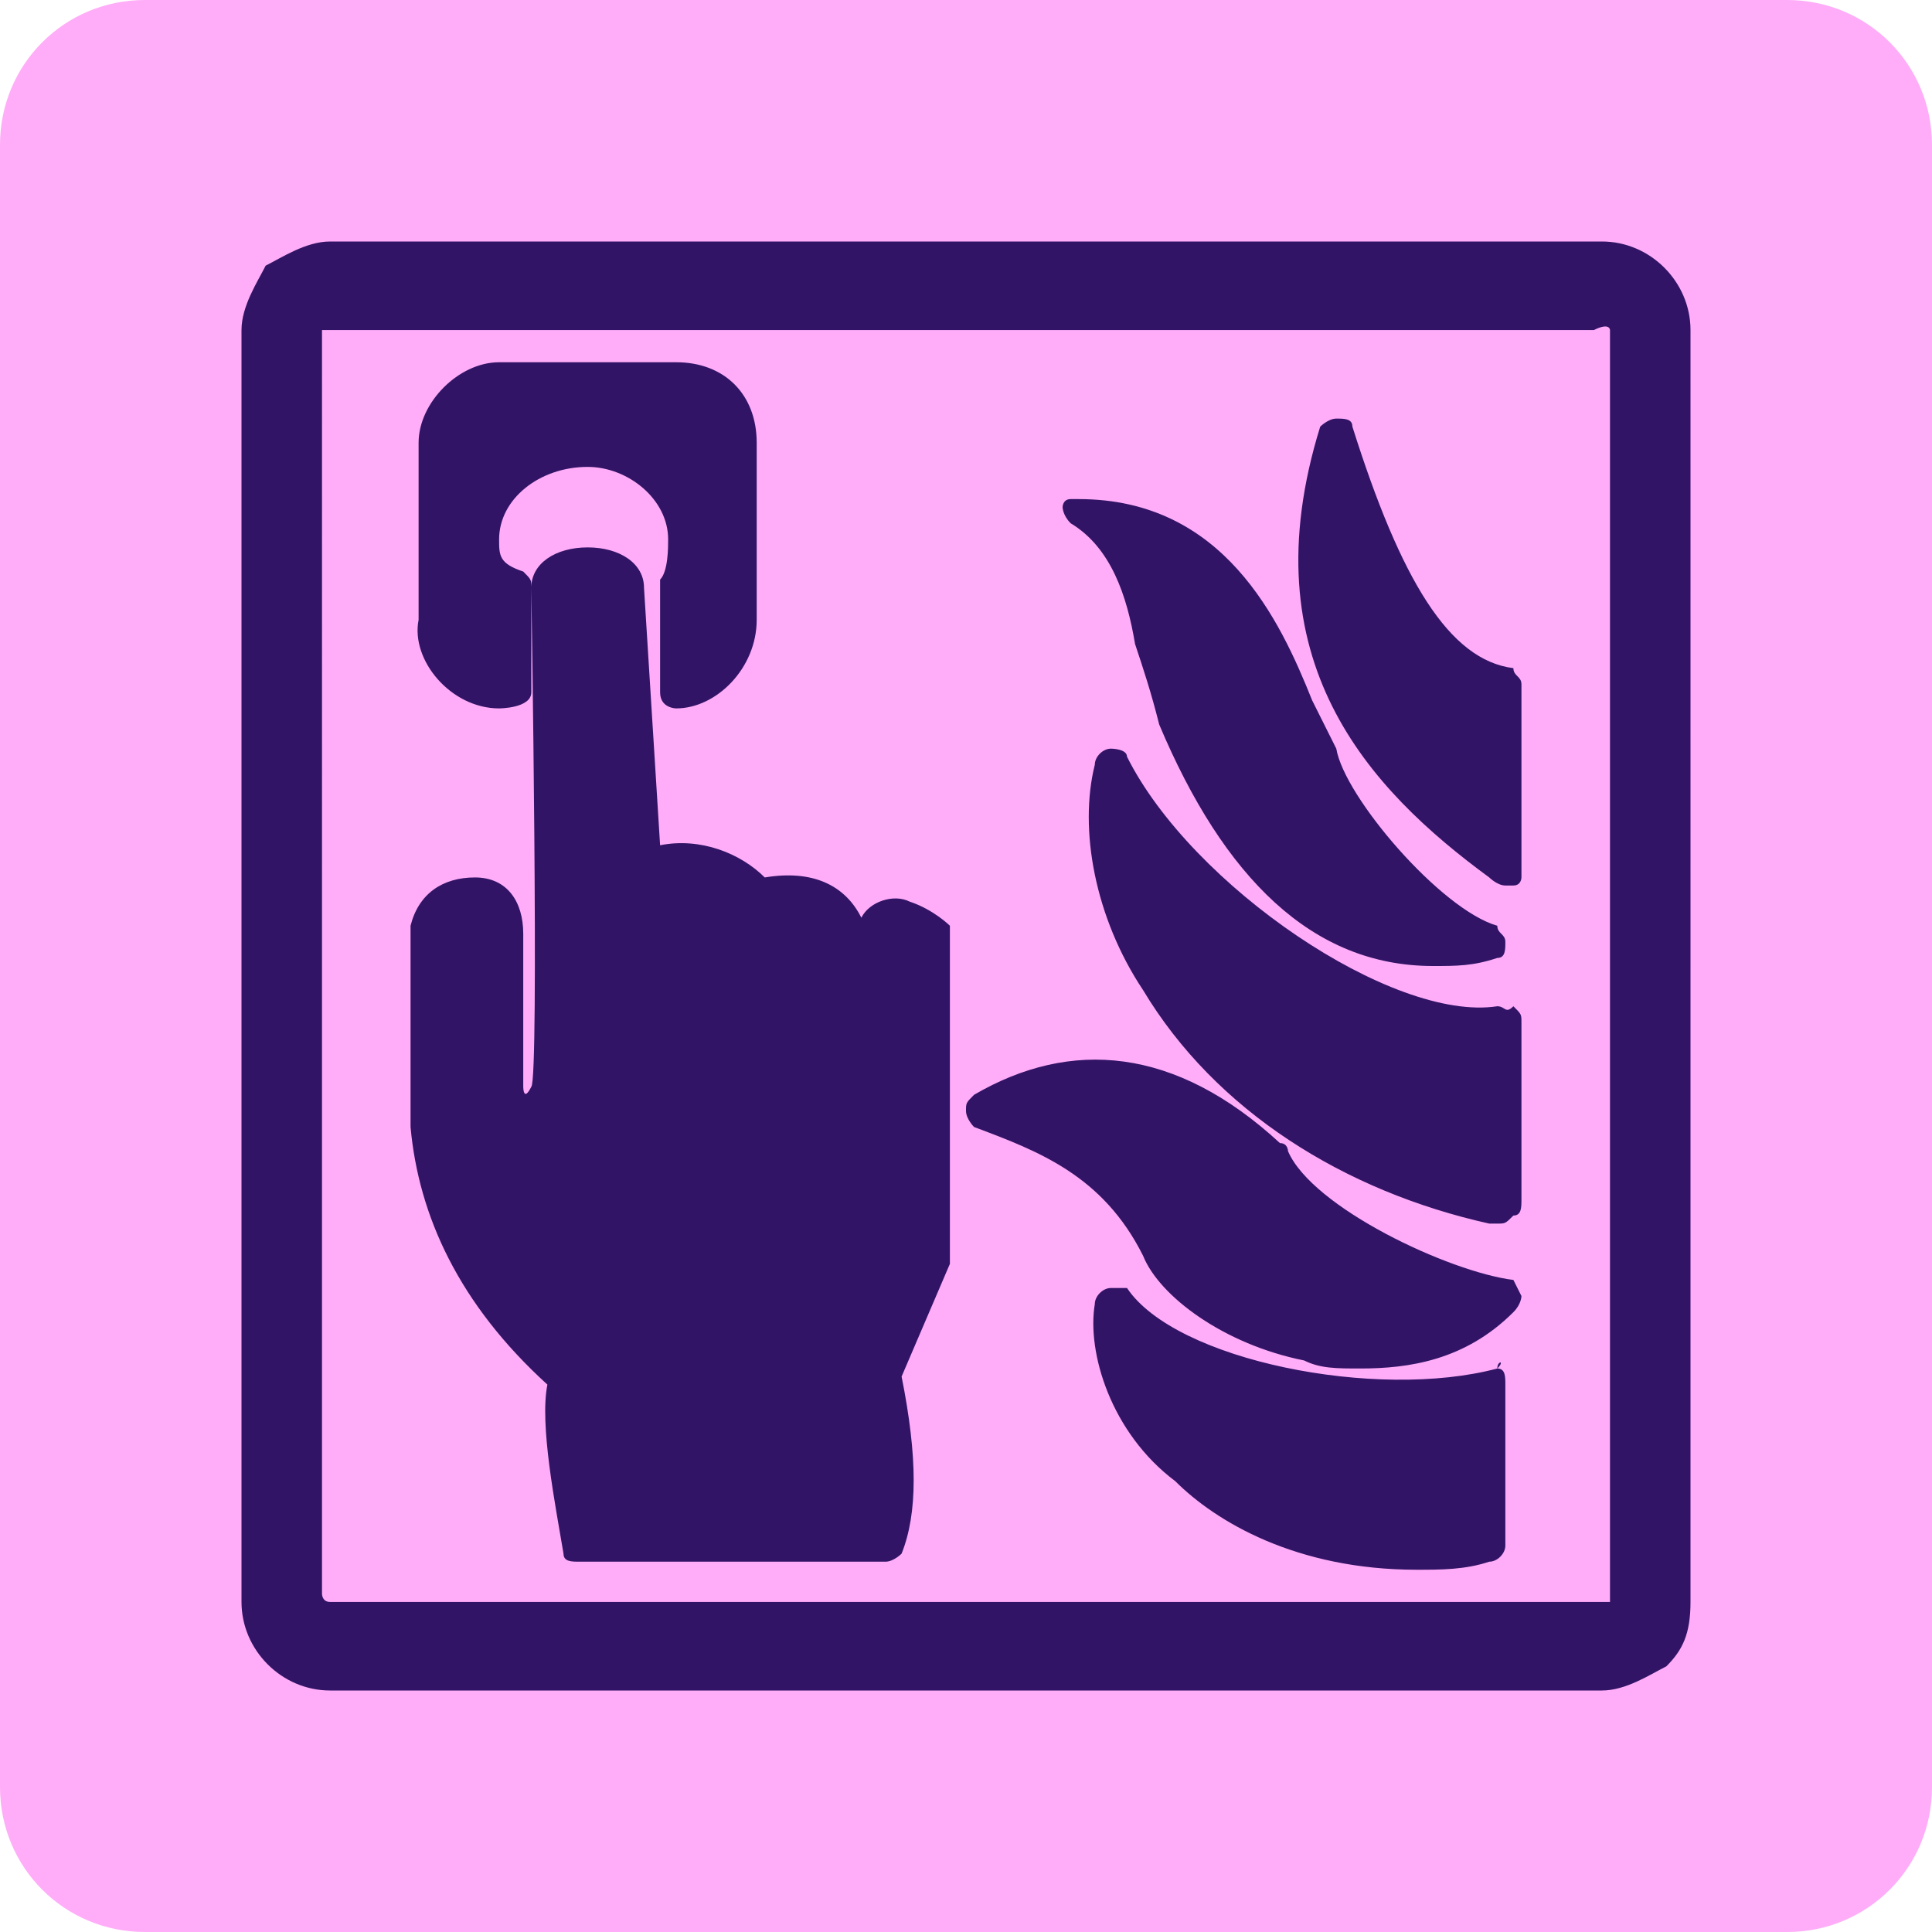<?xml version="1.0" encoding="utf-8"?>
<!-- Generator: Adobe Illustrator 26.2.1, SVG Export Plug-In . SVG Version: 6.00 Build 0)  -->
<svg version="1.1" id="Capa_1" xmlns="http://www.w3.org/2000/svg" xmlns:xlink="http://www.w3.org/1999/xlink" x="0px" y="0px"
	 viewBox="0 0 24 24" style="enable-background:new 0 0 24 24;" xml:space="preserve">
<style type="text/css">
	.st0{fill:#FFADF8;}
	.st1{fill:none;}
	.st2{fill:#321466;}
</style>
<path id="Rectangle_76" class="st0" d="M1.8,0h20.4c1,0,1.8,0.8,1.8,1.8v20.4c0,1-0.8,1.8-1.8,1.8H1.8c-1,0-1.8-0.8-1.8-1.8V1.8
	C0,0.8,0.8,0,1.8,0z"/>
<path id="Vector-2" class="st1" d="M20,20H4V4h16V20z"/>
<g>
	<g>
		<path class="st2" d="M19.9,3H4.1C3.8,3,3.5,3.2,3.3,3.3C3.2,3.5,3,3.8,3,4.1v15.8C3,20.5,3.5,21,4.1,21h15.8
			c0.3,0,0.6-0.2,0.8-0.3c0.2-0.2,0.3-0.4,0.3-0.8V4.1C21,3.5,20.5,3,19.9,3z M20,19.9H4.1c-0.1,0-0.1-0.1-0.1-0.1V4.1v0
			c0,0,0,0,0,0h15.8C20,4,20,4.1,20,4.1V19.9z M11.3,11.2c-0.2-0.1-0.5,0-0.6,0.2c-0.2-0.4-0.6-0.6-1.2-0.5
			c-0.3-0.3-0.8-0.5-1.3-0.4L8,7.3C8,7,7.7,6.8,7.3,6.8C6.9,6.8,6.6,7,6.6,7.3c0,0,0.1,6.1,0,6.2c-0.1,0.2-0.1,0-0.1,0v-1.9
			c0-0.4-0.2-0.7-0.6-0.7s-0.7,0.2-0.8,0.6v2.5c0.1,1.1,0.6,2.2,1.7,3.2c-0.1,0.5,0.1,1.5,0.2,2.1c0,0.1,0.1,0.1,0.2,0.1H11
			c0.1,0,0.2-0.1,0.2-0.1c0.2-0.5,0.2-1.2,0-2.2l0.6-1.4v-4.2C11.8,11.5,11.6,11.3,11.3,11.2z M6.2,8.8c0,0,0.4,0,0.4-0.2V7.3
			c0-0.1,0-0.1-0.1-0.2C6.2,7,6.2,6.9,6.2,6.7c0-0.5,0.5-0.9,1.1-0.9c0.5,0,1,0.4,1,0.9c0,0.1,0,0.4-0.1,0.5v1.4
			c0,0.2,0.2,0.2,0.2,0.2c0.5,0,1-0.5,1-1.1V5.5c0-0.6-0.4-1-1-1H6.2c-0.5,0-1,0.5-1,1v2.2C5.1,8.2,5.6,8.8,6.2,8.8z M18.5,10.9
			c0,0,0.1,0.1,0.2,0.1h0.1c0.1,0,0.1-0.1,0.1-0.1V8.5c0-0.1-0.1-0.1-0.1-0.2c-0.8-0.1-1.4-1.1-2-3c0-0.1-0.1-0.1-0.2-0.1
			c-0.1,0-0.2,0.1-0.2,0.1C15.5,8.2,17,9.8,18.5,10.9z M14.1,8c0.1,0.3,0.2,0.6,0.3,1c0.8,1.9,1.9,3,3.4,3c0.3,0,0.5,0,0.8-0.1
			c0.1,0,0.1-0.1,0.1-0.2c0-0.1-0.1-0.1-0.1-0.2c-0.7-0.2-1.9-1.6-2-2.2c-0.1-0.2-0.2-0.4-0.3-0.6c-0.4-1-1.1-2.5-2.9-2.5h-0.1
			c-0.1,0-0.1,0.1-0.1,0.1s0,0.1,0.1,0.2C13.8,6.8,14,7.4,14.1,8z M18.6,12.5c-1.3,0.2-3.8-1.5-4.6-3.1c0-0.1-0.2-0.1-0.2-0.1
			c-0.1,0-0.2,0.1-0.2,0.2c-0.2,0.8,0,1.9,0.6,2.8c0.9,1.5,2.5,2.5,4.3,2.9h0.1c0.1,0,0.1,0,0.2-0.1c0.1,0,0.1-0.1,0.1-0.2v-2.2
			c0-0.1,0-0.1-0.1-0.2C18.7,12.6,18.7,12.5,18.6,12.5z M18.8,15.9C18,15.8,16.3,15,16,14.3c0,0,0-0.1-0.1-0.1
			c-1.3-1.2-2.6-1.3-3.8-0.6c-0.1,0.1-0.1,0.1-0.1,0.2c0,0.1,0.1,0.2,0.1,0.2c0.8,0.3,1.6,0.6,2.1,1.6c0.2,0.5,1,1.1,2,1.3
			c0.2,0.1,0.4,0.1,0.7,0.1c0.6,0,1.3-0.1,1.9-0.7c0.1-0.1,0.1-0.2,0.1-0.2S18.8,15.9,18.8,15.9z M18.6,17
			C18.7,16.9,18.6,16.9,18.6,17c-1.5,0.4-4-0.1-4.6-1C14,16,13.9,16,13.8,16c-0.1,0-0.2,0.1-0.2,0.2c-0.1,0.6,0.2,1.6,1,2.2
			c0.5,0.5,1.5,1.1,3,1.1c0.3,0,0.6,0,0.9-0.1c0.1,0,0.2-0.1,0.2-0.2v-2C18.7,17.1,18.7,17,18.6,17z"/>
	</g>
</g>
</svg>
